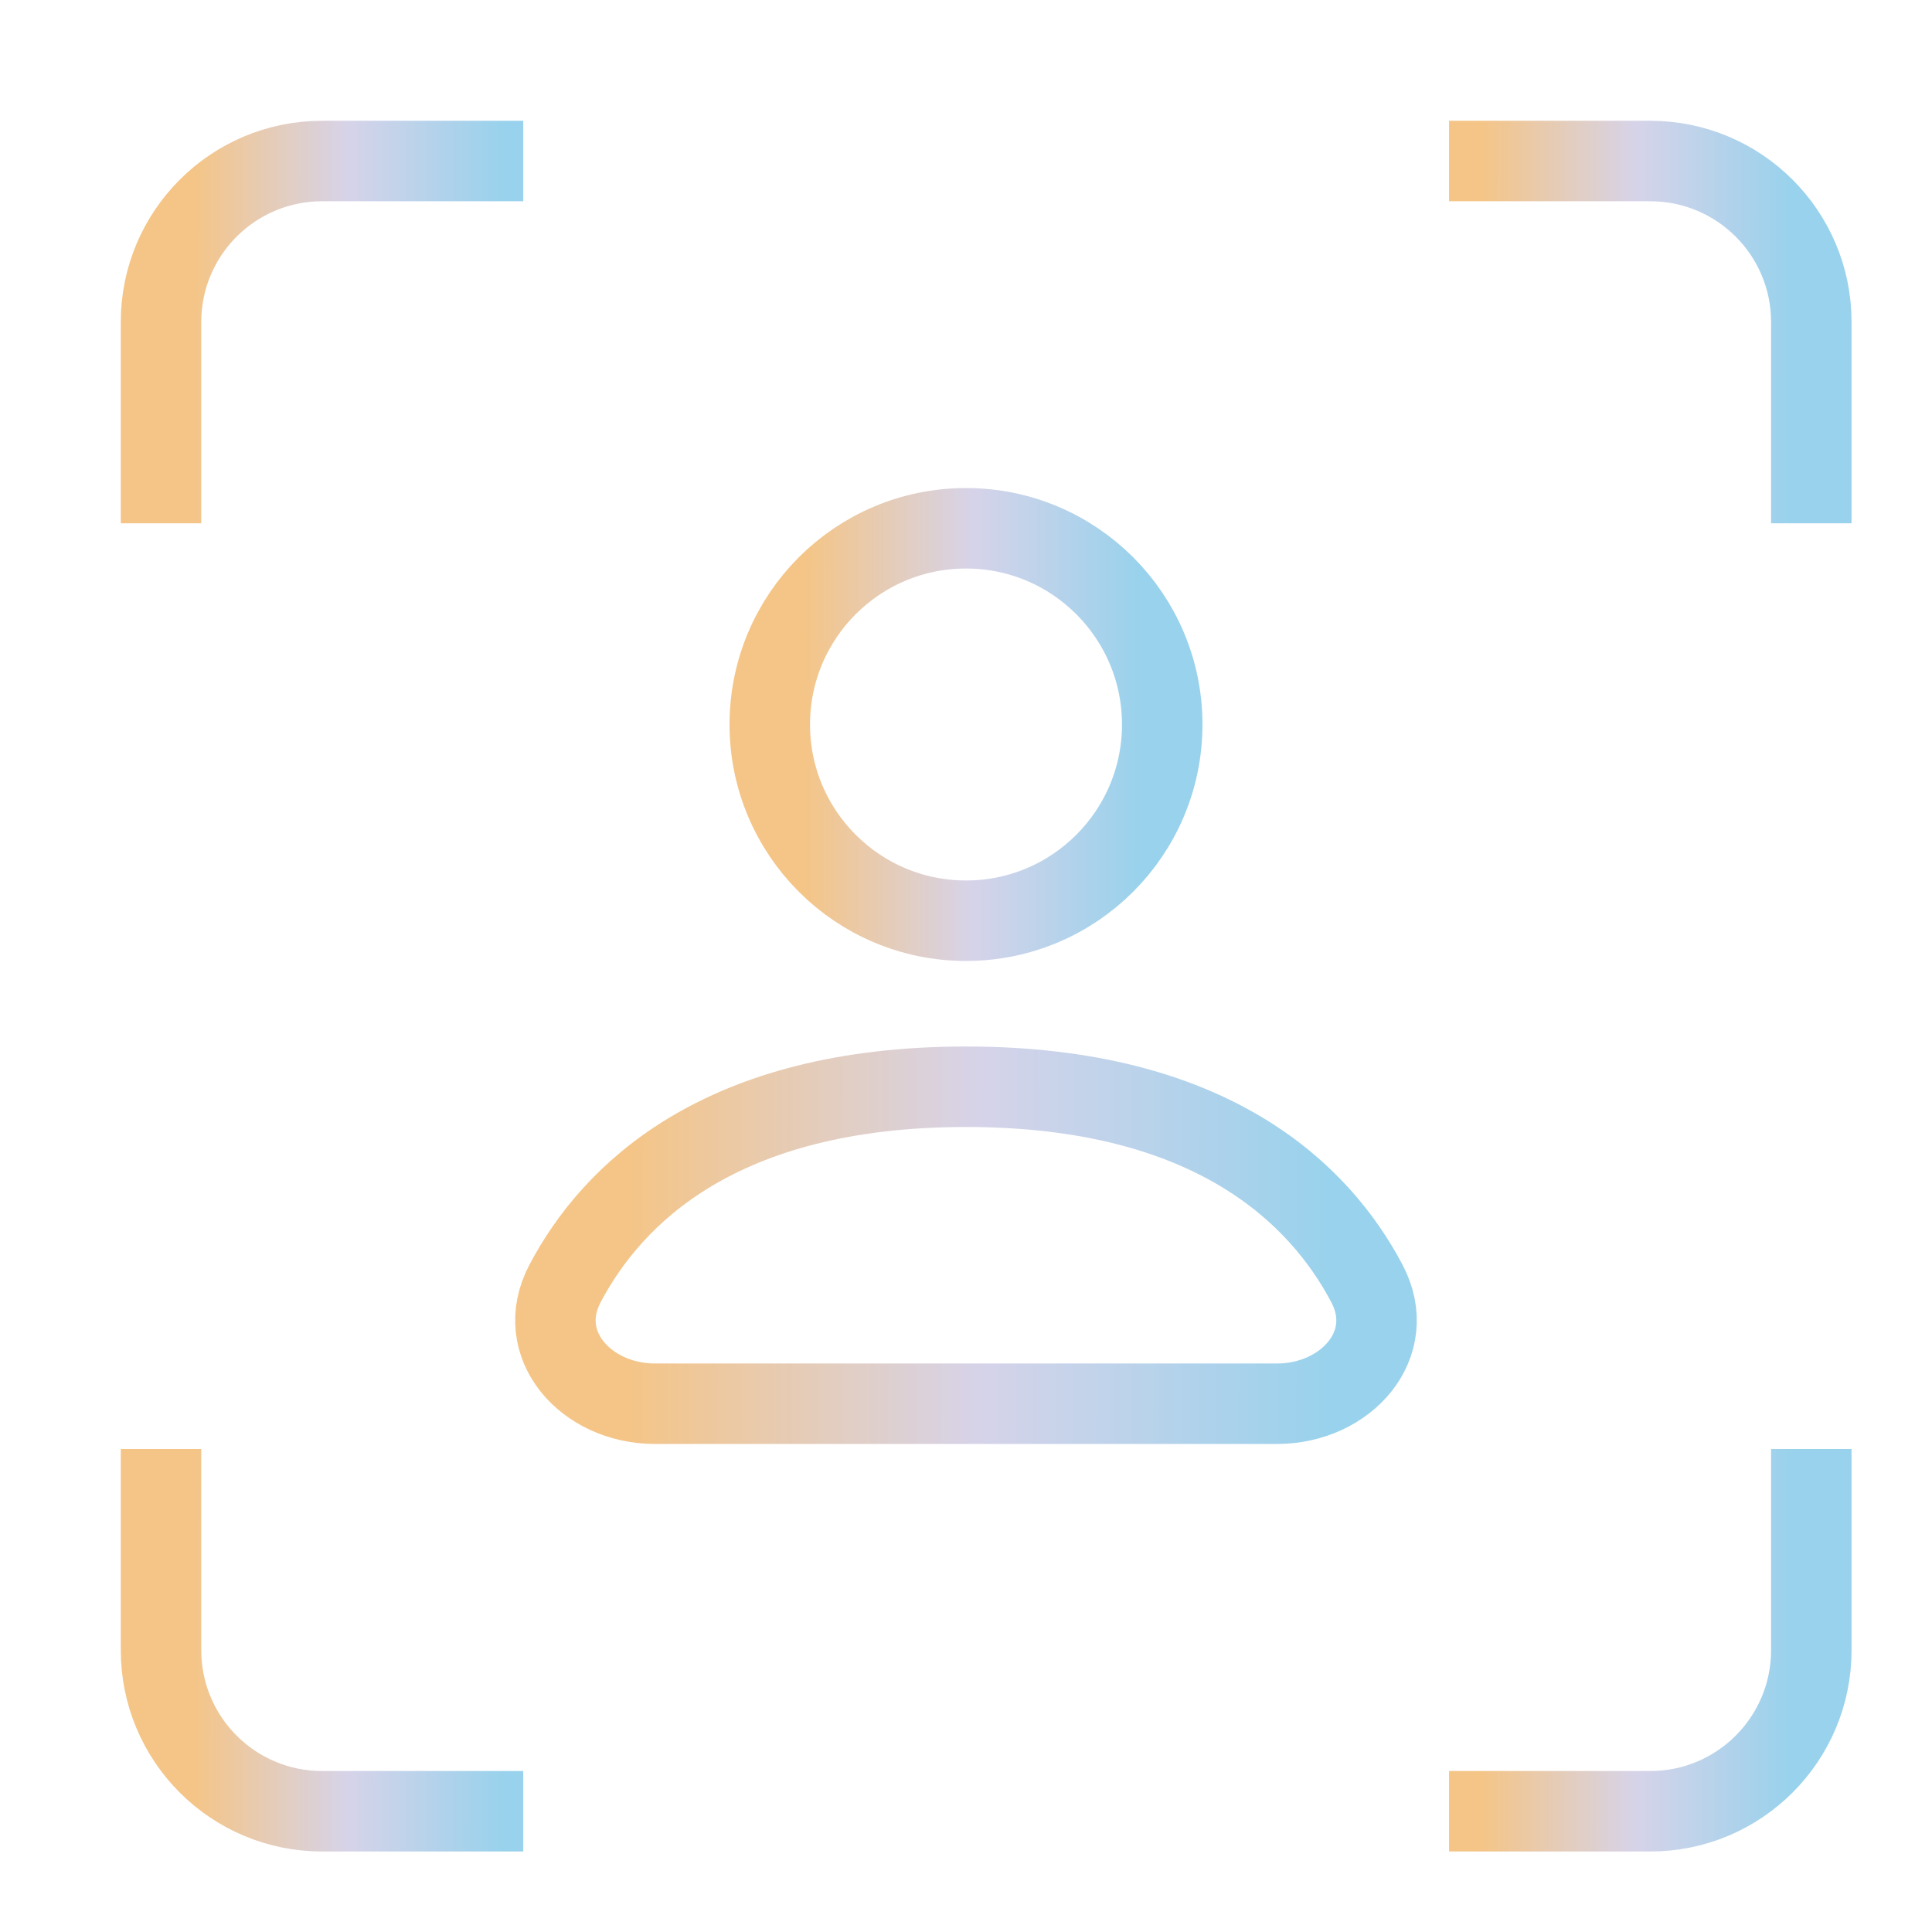 <svg width="32" height="32" viewBox="0 0 32 32" fill="none" xmlns="http://www.w3.org/2000/svg">
<path d="M2.667 24V27.333C2.667 28.806 3.861 30 5.334 30H8.667" stroke="url(#paint0_linear_3392_1513)" stroke-width="1.333" stroke-linejoin="round"/>
<path d="M30.001 24V27.333C30.001 28.806 28.807 30 27.334 30H24.001" stroke="url(#paint1_linear_3392_1513)" stroke-width="1.333" stroke-linejoin="round"/>
<path d="M30.001 8.667V5.333C30.001 3.861 28.807 2.667 27.334 2.667H24.001" stroke="url(#paint2_linear_3392_1513)" stroke-width="1.333" stroke-linejoin="round"/>
<path d="M16 15.25C17.795 15.25 19.25 13.795 19.25 12C19.25 10.205 17.795 8.75 16 8.75C14.205 8.75 12.75 10.205 12.75 12C12.75 13.795 14.205 15.25 16 15.25Z" stroke="url(#paint3_linear_3392_1513)" stroke-width="1.333" stroke-linejoin="round"/>
<path d="M10.847 23.25H21.152C22.294 23.25 23.174 22.268 22.64 21.258C21.856 19.773 20.068 18 16 18C11.932 18 10.143 19.773 9.359 21.258C8.826 22.268 9.705 23.25 10.847 23.25Z" stroke="url(#paint4_linear_3392_1513)" stroke-width="1.333" stroke-linejoin="round"/>
<path d="M2.667 8.667V5.333C2.667 3.861 3.861 2.667 5.334 2.667H8.667" stroke="url(#paint5_linear_3392_1513)" stroke-width="1.333" stroke-linejoin="round"/>
<defs>
<linearGradient id="paint0_linear_3392_1513" x1="3.216" y1="27" x2="8.314" y2="27.004" gradientUnits="userSpaceOnUse">
<stop stop-color="#F4C587"/>
<stop offset="0.5" stop-color="#D6D3E9"/>
<stop offset="1" stop-color="#99D2EC"/>
</linearGradient>
<linearGradient id="paint1_linear_3392_1513" x1="24.55" y1="27" x2="29.648" y2="27.004" gradientUnits="userSpaceOnUse">
<stop stop-color="#F4C587"/>
<stop offset="0.5" stop-color="#D6D3E9"/>
<stop offset="1" stop-color="#99D2EC"/>
</linearGradient>
<linearGradient id="paint2_linear_3392_1513" x1="24.55" y1="5.667" x2="29.648" y2="5.671" gradientUnits="userSpaceOnUse">
<stop stop-color="#F4C587"/>
<stop offset="0.5" stop-color="#D6D3E9"/>
<stop offset="1" stop-color="#99D2EC"/>
</linearGradient>
<linearGradient id="paint3_linear_3392_1513" x1="13.345" y1="12" x2="18.867" y2="12.005" gradientUnits="userSpaceOnUse">
<stop stop-color="#F4C587"/>
<stop offset="0.5" stop-color="#D6D3E9"/>
<stop offset="1" stop-color="#99D2EC"/>
</linearGradient>
<linearGradient id="paint4_linear_3392_1513" x1="10.445" y1="20.625" x2="21.999" y2="20.651" gradientUnits="userSpaceOnUse">
<stop stop-color="#F4C587"/>
<stop offset="0.5" stop-color="#D6D3E9"/>
<stop offset="1" stop-color="#99D2EC"/>
</linearGradient>
<linearGradient id="paint5_linear_3392_1513" x1="3.216" y1="5.667" x2="8.314" y2="5.671" gradientUnits="userSpaceOnUse">
<stop stop-color="#F4C587"/>
<stop offset="0.5" stop-color="#D6D3E9"/>
<stop offset="1" stop-color="#99D2EC"/>
</linearGradient>
</defs>
</svg>
